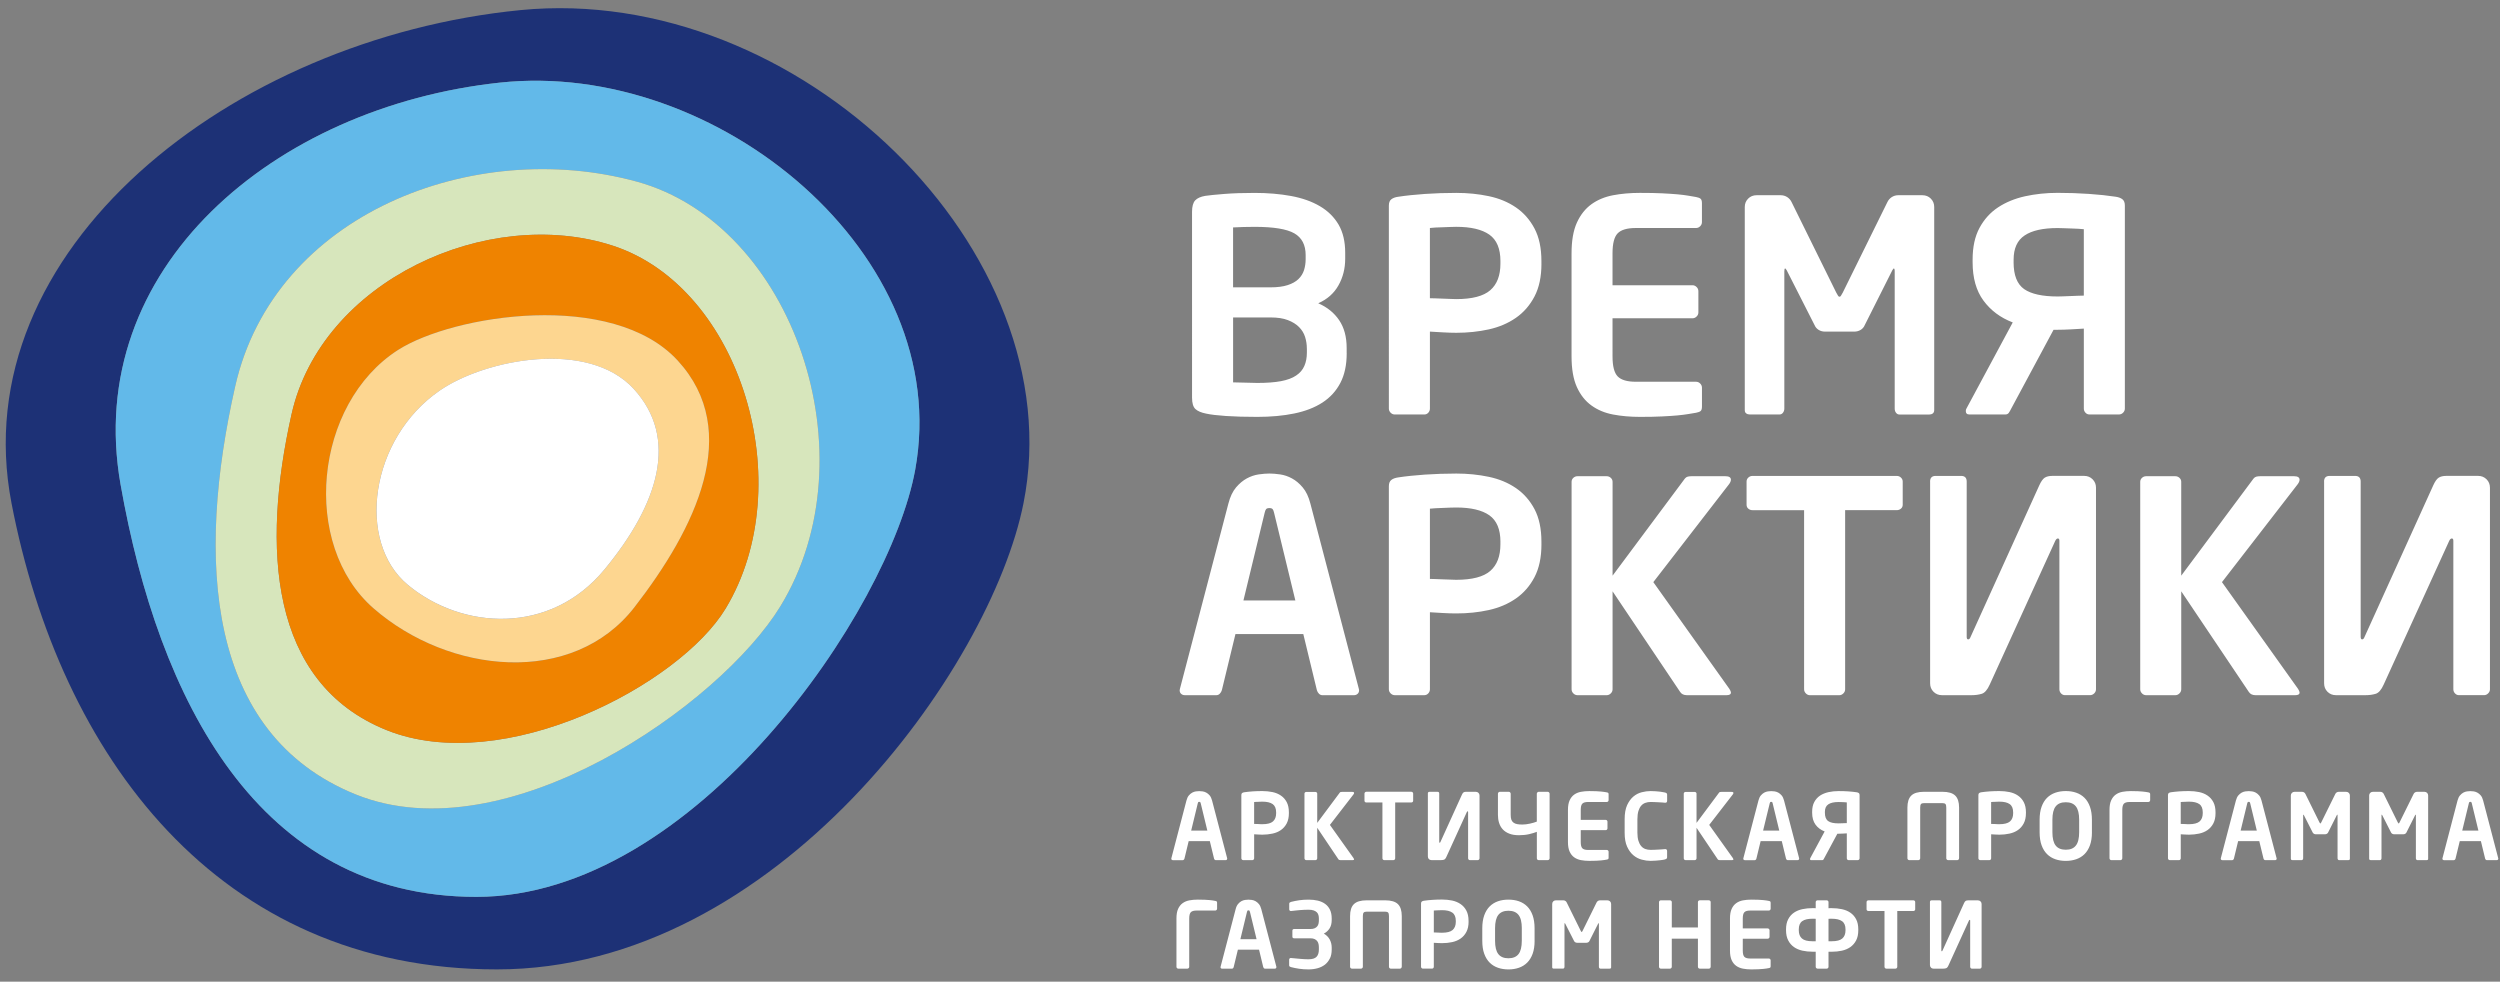 <!DOCTYPE svg PUBLIC "-//W3C//DTD SVG 1.1//EN" "http://www.w3.org/Graphics/SVG/1.1/DTD/svg11.dtd"><svg xmlns="http://www.w3.org/2000/svg" width="191" height="75" viewBox="-0.438 -0.625 191 75" enable-background="new -0.438 -0.625 191 75"><rect x="-0.438" y="-0.625" width="191" height="75" fill="#808080" stroke="none"/><path fill="#1D3176" d="M39.324.147C17.26 2.317-3.296 18.465.442 37.822c3.72 19.274 15.736 35.615 37.085 35.615 21.35 0 37.73-23.043 40.23-35.615C81.583 18.567 60.566-1.94 39.323.147zm30.16 35.113c-1.953 10.73-16.857 32.636-33.53 32.636-16.675 0-24.274-15.052-27.18-31.503-2.92-16.52 11.74-28.853 28.972-30.705 16.59-1.785 34.73 13.137 31.737 29.572z"/><path fill="#62B9E9" d="M37.746 5.688C20.516 7.54 5.856 19.873 8.774 36.393c2.905 16.45 10.505 31.503 27.18 31.503 16.673 0 31.577-21.905 33.53-32.636 2.99-16.435-15.15-31.357-31.738-29.572zm21.43 40.017c-4.594 7.5-20.93 19.01-32.43 14.366-11.5-4.645-12.188-18.04-9.215-31.18 2.985-13.195 18.23-19.052 30.677-15.642 11.98 3.282 18.005 20.973 10.97 32.457z"/><path fill="#D7E6BC" d="M48.207 13.25c-12.445-3.41-27.69 2.445-30.676 15.64-2.972 13.14-2.284 26.536 9.215 31.182 11.502 4.644 27.837-6.866 32.432-14.366 7.035-11.485 1.01-29.176-10.97-32.457zm6.798 32.61c-3.506 5.817-16.97 12.905-25.926 9.29-8.96-3.62-9.525-13.976-7.244-24.125 2.29-10.195 15.008-16 24.56-12.875 9.8 3.208 14.305 18.262 8.61 27.71z"/><path fill="#EF8300" d="M46.396 18.15c-9.552-3.125-22.27 2.68-24.56 12.875-2.28 10.15-1.715 20.505 7.243 24.124 8.956 3.615 22.42-3.473 25.925-9.29 5.696-9.448 1.19-24.502-8.61-27.71zm1.636 27.62c-4.705 6.07-14.16 5.115-19.937.077-5.56-4.85-4.555-15.62 1.887-19.74 4.207-2.688 16.372-4.613 21.356.815 4.983 5.43 1.377 12.8-3.306 18.847z"/><path fill="#FDD690" d="M29.982 26.106c-6.44 4.12-7.446 14.892-1.887 19.74 5.776 5.038 15.23 5.994 19.937-.078 4.683-6.046 8.29-13.418 3.307-18.847-4.986-5.427-17.15-3.502-21.358-.814zm15.758 16.78c-4.166 5.046-10.893 4.593-15.012 1.18-3.97-3.286-2.924-11.183 2.45-14.864 3.506-2.403 11.322-3.9 14.792-.12 3.47 3.776 1.917 8.782-2.23 13.805z"/><path fill="#fff" d="M33.178 29.2c-5.373 3.683-6.418 11.58-2.45 14.864 4.12 3.414 10.847 3.867 15.013-1.178 4.147-5.022 5.7-10.028 2.23-13.807-3.47-3.78-11.285-2.282-14.792.12zM102.45 26.354c0 .903-.162 1.66-.486 2.278-.322.616-.778 1.116-1.37 1.5-.594.384-1.31.66-2.15.833-.84.174-1.786.26-2.835.26-.917 0-1.707-.023-2.375-.067-.668-.045-1.175-.106-1.52-.182-.375-.073-.647-.19-.82-.348-.173-.16-.26-.448-.26-.87V15.556c0-.405.08-.695.236-.868.16-.172.418-.29.777-.35.3-.044.78-.093 1.44-.145.66-.053 1.433-.08 2.317-.08 1.02 0 1.955.08 2.802.237.848.157 1.58.416 2.193.777.614.36 1.09.83 1.43 1.408.337.58.506 1.298.506 2.154v.45c0 .752-.172 1.43-.516 2.04-.343.61-.857 1.063-1.544 1.365.687.3 1.22.732 1.6 1.295.382.564.572 1.274.572 2.13v.384zm-3.136-7.486c0-.78-.29-1.336-.868-1.667-.578-.33-1.59-.495-3.03-.495-.272 0-.555.005-.847.012-.294.007-.56.018-.8.033v4.577h2.86c.528 0 .964-.057 1.31-.17.345-.112.62-.266.822-.46.204-.197.345-.426.43-.69.08-.26.122-.536.122-.822v-.317zm.092 7.148c0-.314-.046-.615-.136-.9s-.245-.538-.463-.756c-.218-.22-.504-.395-.856-.53-.353-.136-.79-.202-1.32-.202h-2.86v4.96c.27 0 .586.008.946.022.36.016.66.022.9.022.723 0 1.324-.045 1.806-.135s.868-.232 1.16-.43c.293-.194.504-.44.63-.732.13-.293.194-.634.194-1.025v-.294zM117.328 19.523c0 .992-.176 1.826-.53 2.502-.354.677-.83 1.222-1.425 1.635-.596.414-1.285.707-2.067.88-.784.173-1.613.26-2.486.26-.303 0-.65-.012-1.04-.034-.392-.023-.716-.04-.973-.057v5.884c0 .12-.042.226-.124.315s-.185.134-.304.134h-2.256c-.122 0-.227-.045-.316-.135s-.136-.195-.136-.316V15.082c0-.226.063-.387.192-.484.13-.1.305-.163.532-.192.587-.09 1.265-.16 2.03-.214.77-.053 1.567-.08 2.397-.08.873 0 1.7.084 2.485.25.78.164 1.472.45 2.065.855.596.406 1.07.943 1.424 1.612.354.668.53 1.498.53 2.49v.203zm-3.133-.203c0-.946-.283-1.62-.846-2.018-.565-.398-1.41-.598-2.537-.598-.12 0-.274.005-.462.012-.187.007-.38.016-.574.022-.196.01-.38.015-.553.02-.173.01-.313.022-.417.036v5.365c.09 0 .23.003.417.01.188.01.384.016.586.022.202.008.396.016.586.022.188.01.326.013.417.013 1.217 0 2.085-.226 2.604-.677s.778-1.128.778-2.03v-.2zM129.493 30.774c-.068.06-.185.104-.35.135l-.597.1c-.22.038-.49.07-.813.103-.323.03-.714.056-1.173.078-.457.024-1.026.035-1.702.035-.737 0-1.422-.06-2.055-.18-.635-.12-1.185-.35-1.654-.69-.47-.338-.842-.807-1.114-1.407-.272-.603-.407-1.383-.407-2.347v-7.866c0-.963.134-1.743.406-2.345s.645-1.07 1.113-1.41c.47-.338 1.02-.567 1.653-.688.633-.12 1.317-.18 2.055-.18.676 0 1.245.01 1.702.033.46.022.85.05 1.173.078.323.03.593.064.813.102.217.038.416.07.597.102.165.03.28.076.35.136.067.06.1.172.1.338v1.444c0 .12-.044.226-.135.315-.09.09-.194.135-.314.135h-4.6c-.662 0-1.123.135-1.387.405s-.395.782-.395 1.533v2.434h6.11c.12 0 .225.047.314.137.092.09.136.195.136.316v1.622c0 .12-.044.226-.136.315-.09.09-.194.135-.314.135h-6.11V26.6c0 .754.13 1.263.395 1.534s.725.407 1.387.407h4.6c.12 0 .226.045.314.134.09.092.136.197.136.318v1.44c0 .17-.033.283-.1.342zM147.225 30.965c-.076.054-.166.08-.27.08h-2.278c-.105 0-.19-.046-.26-.136s-.1-.195-.1-.316V20.11c0-.15-.023-.227-.07-.227-.014 0-.052.046-.11.137l-2.165 4.306c-.076.12-.177.214-.305.28s-.268.103-.417.103h-2.277c-.15 0-.29-.035-.417-.103s-.23-.162-.304-.28l-2.188-4.307c-.062-.09-.098-.137-.112-.137-.045 0-.067.075-.067.226v10.483c0 .12-.035.226-.103.315s-.153.135-.26.135h-2.276c-.105 0-.195-.025-.27-.08-.076-.05-.113-.137-.113-.258v-15.51c0-.256.085-.47.26-.644.17-.172.386-.258.64-.258h1.85c.182 0 .347.05.497.146.15.1.263.23.338.396l3.404 6.898c.06.105.105.186.136.236.03.054.068.08.112.08.046 0 .083-.026.112-.08l.137-.236 3.402-6.898c.076-.165.188-.297.338-.396.15-.097.316-.146.496-.146h1.85c.256 0 .47.086.643.26s.258.387.258.642v15.512c0 .12-.04.207-.113.26zM149.75 30.774c0-.075.015-.136.045-.18l3.54-6.585c-.94-.36-1.685-.917-2.238-1.67-.553-.75-.828-1.728-.828-2.93v-.202c0-.963.175-1.77.528-2.424.354-.654.827-1.177 1.42-1.568.595-.39 1.28-.672 2.064-.846.78-.17 1.608-.26 2.48-.26.826 0 1.623.027 2.39.08.767.053 1.443.124 2.03.214.225.03.4.094.528.192.13.098.192.26.192.484v15.512c0 .12-.045.226-.135.315-.09.09-.195.135-.316.135h-2.254c-.12 0-.222-.045-.304-.135-.083-.09-.125-.194-.125-.315v-6.11l-.965.057c-.39.02-.733.032-1.033.032h-.315l-3.233 6.02c-.06.122-.12.227-.18.316-.06.09-.15.135-.27.135h-2.752c-.18 0-.27-.09-.27-.27zM153.4 19.41c0 .992.27 1.676.808 2.053.54.375 1.393.563 2.56.563.09 0 .23-.003.416-.01.187-.01.38-.016.584-.023l.584-.023c.186-.007.325-.01.414-.01v-5.073c-.104-.015-.242-.025-.414-.033-.173-.008-.357-.016-.55-.023l-.573-.02c-.187-.01-.34-.012-.46-.012-1.122 0-1.963.187-2.524.564-.563.373-.843.99-.843 1.85v.198zM103.396 52.104c0 .122-.038.215-.113.28-.075.07-.173.105-.293.105h-2.39c-.104 0-.195-.038-.27-.115-.075-.075-.128-.165-.158-.27l-1.037-4.285H93.95l-1.038 4.284c-.03.105-.083.195-.158.27-.074.078-.165.115-.27.115h-2.39c-.122 0-.22-.035-.294-.105-.076-.066-.112-.16-.112-.28 0-.016.003-.03.01-.045.01-.016.013-.038.013-.068l3.698-14.136c.135-.526.33-.938.586-1.24.255-.3.53-.53.823-.688.293-.158.593-.26.9-.306.31-.044.584-.067.824-.067s.516.023.824.067c.308.045.61.147.902.306.293.157.566.388.82.688.258.302.452.714.588 1.24l3.697 14.136c0 .03.005.053.013.068.01.013.013.03.013.044zm-6.494-13.55c-.03-.136-.066-.23-.112-.282-.045-.052-.128-.08-.248-.08s-.203.028-.248.08c-.044.054-.083.146-.112.28L94.56 45.25h3.967l-1.625-6.697zM117.328 40.967c0 .99-.176 1.825-.53 2.502-.354.675-.828 1.22-1.425 1.634-.596.413-1.285.707-2.067.88-.784.173-1.613.258-2.486.258-.303 0-.65-.01-1.04-.033l-.972-.058v5.885c0 .12-.043.226-.125.315s-.185.137-.304.137h-2.256c-.12 0-.227-.048-.316-.138s-.136-.194-.136-.315V36.525c0-.226.064-.388.193-.485.128-.1.304-.16.53-.192.588-.09 1.266-.16 2.032-.214.77-.05 1.567-.08 2.396-.08.873 0 1.7.085 2.485.25.783.166 1.472.45 2.065.856.596.406 1.07.943 1.425 1.61.354.67.53 1.5.53 2.493v.204zm-3.133-.203c0-.946-.283-1.62-.846-2.02-.565-.397-1.41-.596-2.537-.596-.12 0-.274.004-.462.01-.187.01-.38.017-.574.023-.196.01-.38.017-.553.024s-.313.02-.416.033v5.365c.09 0 .23.005.416.012.188.01.384.016.586.023l.586.02s.327.014.417.014c1.217 0 2.085-.225 2.604-.676.518-.452.777-1.13.777-2.03v-.2zM131.804 52.285c0 .135-.112.203-.338.203h-3.02c-.242 0-.415-.084-.522-.25l-5.162-7.687v7.485c0 .12-.045.226-.136.315-.09.09-.195.137-.315.137h-2.23c-.12 0-.225-.047-.315-.137s-.135-.194-.135-.315V36.188c0-.12.044-.223.135-.306.09-.082.194-.124.315-.124h2.23c.12 0 .227.042.316.124.09.083.136.186.136.306v7.168l5.523-7.417c.06-.075.132-.125.215-.147s.184-.034.305-.034h2.57c.285 0 .428.09.428.27 0 .104-.053.226-.158.36l-5.77 7.462 5.815 8.162c.076.12.114.212.114.27zM144.79 38.238c-.09.075-.196.113-.315.113h-3.945v13.686c0 .12-.045.226-.136.315-.09.09-.196.138-.315.138h-2.233c-.12 0-.226-.047-.315-.137s-.136-.193-.136-.314V38.352h-3.945c-.12 0-.225-.038-.314-.113-.09-.075-.136-.174-.136-.295v-1.78c0-.12.046-.223.136-.305s.194-.124.315-.124h11.026c.12 0 .226.042.315.124s.137.186.137.305v1.78c0 .12-.047.22-.137.293zM147.02 36.164c0-.285.145-.43.43-.43h1.94c.284 0 .427.145.427.43v11.86c0 .135.037.2.113.2.074 0 .136-.06.18-.18l5.254-11.59c.136-.298.274-.494.417-.585.144-.09.335-.136.576-.136h2.435c.257 0 .47.087.644.26.172.172.26.387.26.643v15.398c0 .12-.045.226-.135.315-.093.09-.197.137-.317.137h-1.916c-.12 0-.223-.047-.305-.137-.083-.09-.124-.194-.124-.315v-11.34c0-.12-.038-.18-.113-.18s-.142.06-.202.18l-5.005 10.98c-.182.406-.388.643-.62.71-.233.068-.484.103-.756.103h-2.277c-.255 0-.47-.088-.643-.26-.173-.173-.26-.388-.26-.643v-15.42zM175.25 52.285c0 .135-.112.203-.338.203h-3.022c-.24 0-.413-.084-.518-.25l-5.163-7.687v7.485c0 .12-.046.226-.136.315-.09.09-.195.137-.316.137h-2.232c-.12 0-.226-.047-.314-.137-.09-.09-.136-.194-.136-.315V36.188c0-.12.045-.223.136-.306.09-.082.194-.124.314-.124h2.232c.12 0 .226.042.316.124.09.083.135.186.135.306v7.168l5.523-7.417c.06-.075.13-.125.213-.147s.185-.034.305-.034h2.57c.286 0 .43.09.43.27 0 .104-.054.226-.157.36l-5.772 7.462 5.818 8.162c.073.12.112.212.112.27zM177.12 36.164c0-.285.144-.43.43-.43h1.94c.283 0 .427.145.427.43v11.86c0 .135.037.2.112.2.075 0 .135-.06.18-.18l5.254-11.59c.135-.298.274-.494.416-.585.143-.09.335-.136.575-.136h2.436c.256 0 .47.087.644.26.172.172.26.387.26.643v15.398c0 .12-.047.226-.137.315-.09.09-.194.137-.314.137h-1.918c-.12 0-.22-.047-.303-.137-.084-.09-.125-.194-.125-.315v-11.34c0-.12-.038-.18-.113-.18-.074 0-.143.06-.202.18l-5.006 10.98c-.18.406-.387.643-.62.71-.232.068-.483.103-.755.103h-2.275c-.256 0-.472-.088-.644-.26-.172-.173-.258-.388-.258-.643v-15.42zM93.32 64.97c0 .038-.013.067-.035.09-.023.02-.054.03-.092.03h-.745c-.032 0-.06-.012-.085-.036-.022-.02-.038-.05-.048-.083l-.323-1.334h-1.615l-.323 1.335c-.01.033-.026.063-.05.084-.022.024-.05.036-.084.036h-.746c-.036 0-.066-.01-.09-.03-.024-.022-.036-.052-.036-.09 0-.005.002-.008.004-.013.003-.006.004-.012.004-.02l1.152-4.406c.042-.164.103-.29.183-.386.08-.093.165-.165.257-.215.092-.05.185-.08.28-.095.097-.015.183-.02.257-.02.076 0 .16.006.257.02.098.014.19.046.28.094.094.05.18.12.26.214.078.095.14.222.182.387l1.152 4.406c0 .01 0 .016.003.02.002.006.002.01.002.015zm-2.023-4.222c-.01-.042-.02-.07-.035-.09-.014-.015-.04-.022-.078-.022-.036 0-.063.008-.077.023-.014.017-.025.046-.034.088l-.506 2.087h1.236l-.506-2.087zM98.033 61.5c0 .31-.055.568-.165.78-.11.21-.258.38-.443.51-.186.13-.4.22-.645.272s-.503.082-.774.082c-.095 0-.202-.004-.324-.012l-.303-.018v1.833c0 .038-.015.07-.04.1-.026.028-.058.042-.096.042h-.7c-.04 0-.072-.015-.1-.043-.028-.03-.042-.062-.042-.1v-4.833c0-.07.02-.12.06-.15.04-.03.095-.05.165-.06.184-.027.395-.05.635-.067s.486-.024.745-.024c.27 0 .53.026.774.077.245.052.46.14.645.268.186.126.334.293.443.5.11.21.165.47.165.78v.062zm-.975-.062c0-.296-.09-.506-.263-.63-.177-.124-.44-.187-.792-.187-.037 0-.084.002-.145.005l-.18.008-.17.006c-.054.002-.097.007-.13.01v1.673c.026 0 .07 0 .13.003s.12.005.183.006l.184.01.13.002c.38 0 .65-.07.81-.21.163-.142.244-.353.244-.633v-.062zM103.015 65.027c0 .04-.036.063-.105.063h-.94c-.075 0-.13-.025-.162-.078l-1.61-2.396v2.332c0 .038-.013.07-.04.1-.028.028-.063.042-.1.042h-.695c-.037 0-.07-.014-.1-.042-.027-.03-.04-.062-.04-.1V60.01c0-.037.013-.07.04-.094.03-.026.063-.038.1-.038h.696c.035 0 .07.012.097.038.028.024.042.057.042.094v2.234l1.722-2.312c.018-.022.04-.038.065-.046.026-.006.058-.01.095-.01h.802c.09 0 .133.028.133.084 0 .033-.016.07-.05.112l-1.798 2.326 1.81 2.543c.023.04.035.068.035.087zM107.482 60.65c-.027.022-.06.034-.098.034h-1.23v4.264c0 .038-.013.07-.04.1-.03.028-.062.042-.1.042h-.695c-.038 0-.07-.014-.1-.042-.027-.03-.04-.062-.04-.1v-4.264h-1.232c-.036 0-.07-.012-.097-.035-.027-.024-.042-.055-.042-.093v-.555c0-.037.015-.068.043-.095.027-.024.062-.04.098-.04h3.437c.038 0 .07.016.098.04.028.026.043.058.043.095v.555c0 .04-.015.07-.044.092zM108.648 60.003c0-.09.045-.134.135-.134h.604c.09 0 .132.044.132.133V63.7c0 .04.012.062.034.062.024 0 .043-.02.057-.057l1.64-3.61c.042-.095.083-.156.13-.184.044-.027.103-.042.178-.042h.76c.078 0 .145.027.2.082.053.054.08.12.08.2v4.797c0 .038-.015.07-.043.1-.027.028-.06.042-.097.042h-.598c-.038 0-.07-.015-.095-.043-.027-.03-.04-.062-.04-.1v-3.533c0-.037-.012-.056-.034-.056-.022 0-.044.02-.062.056l-1.56 3.42c-.056.128-.12.202-.193.224-.073.02-.15.03-.235.03h-.71c-.078 0-.146-.025-.2-.08-.054-.053-.08-.12-.08-.2v-4.805zM114.044 59.916c.03-.03.062-.047.1-.047h.695c.036 0 .07.015.098.046.027.03.042.064.042.102v1.61c0 .152.017.278.05.374.037.097.093.172.168.225.074.055.166.092.277.113.11.02.24.03.39.03.187 0 .384-.023.59-.07.206-.046.38-.097.52-.153v-2.13c0-.036.015-.07.043-.1.028-.032.06-.048.1-.048h.693c.04 0 .07.015.1.046.028.03.042.064.042.102v4.93c0 .04-.014.07-.042.1-.028.03-.06.043-.1.043h-.693c-.038 0-.07-.013-.1-.04-.027-.03-.04-.063-.04-.1v-2.023c-.147.06-.34.12-.578.176-.238.056-.5.084-.788.084-.29 0-.536-.04-.74-.12-.204-.08-.37-.188-.5-.33-.128-.14-.22-.305-.28-.495-.06-.19-.087-.393-.087-.607V60.02c-.002-.04.013-.075.04-.104zM122.43 65.006c-.022.018-.057.032-.11.042-.056.008-.117.02-.186.032-.067.01-.152.022-.252.03-.1.01-.223.018-.365.025-.144.006-.32.01-.53.01-.23 0-.443-.02-.64-.056-.2-.038-.37-.11-.518-.215-.147-.105-.263-.252-.348-.44s-.127-.43-.127-.73v-2.45c0-.3.042-.544.127-.73s.2-.335.347-.44c.146-.105.317-.177.516-.215.197-.036.41-.056.64-.056.21 0 .388.005.53.01.144.01.266.017.366.025.1.008.185.02.252.03l.187.032c.054.01.09.024.11.042.02.02.03.055.03.104v.45c0 .038-.013.07-.04.1-.03.027-.062.04-.1.04h-1.433c-.207 0-.35.043-.433.127s-.122.244-.122.48v.758h1.902c.038 0 .07.015.1.042.027.028.04.062.04.1v.505c0 .037-.013.07-.04.1-.03.027-.062.04-.1.04h-1.902v.907c0 .234.04.393.122.478.082.084.226.127.433.127h1.433c.038 0 .07.013.1.04.027.03.04.062.04.1v.45c0 .05-.01.084-.03.104zM126.887 64.98c-.027.02-.065.038-.112.053-.028.01-.075.02-.145.032-.067.012-.15.024-.25.034-.098.012-.207.022-.33.03-.12.01-.25.016-.385.016-.212 0-.434-.03-.668-.093-.233-.06-.447-.17-.64-.332-.194-.16-.354-.38-.482-.658-.127-.275-.19-.63-.19-1.066v-1.032c0-.44.063-.8.19-1.08.13-.277.288-.495.48-.655s.408-.27.642-.328c.234-.06.456-.088.668-.088.135 0 .265.006.386.014.123.01.232.02.33.03.1.013.183.026.25.04.07.015.116.024.145.028.047.014.085.03.112.053.028.02.043.057.043.108v.47c0 .043-.01.078-.032.106-.02.027-.057.042-.11.042h-.013c-.06-.005-.135-.01-.22-.02l-.28-.016-.3-.014c-.105-.005-.203-.008-.296-.008-.15 0-.29.02-.412.067-.124.044-.23.115-.318.217-.09.102-.16.236-.212.404-.05.17-.078.378-.078.626v1.032c0 .243.027.45.078.618.052.168.122.305.212.407.088.103.194.177.318.222.123.043.26.066.41.066.094 0 .192-.003.296-.008l.302-.015c.098-.003.19-.01.278-.017.086-.007.16-.013.22-.02h.015c.052 0 .088.016.108.044.02.027.032.063.032.106v.47c0 .056-.015.092-.043.112zM131.995 65.027c0 .04-.036.063-.106.063h-.942c-.074 0-.13-.025-.16-.078l-1.61-2.396v2.332c0 .038-.014.07-.042.1-.028.028-.06.042-.098.042h-.696c-.037 0-.07-.014-.1-.042-.026-.03-.04-.062-.04-.1V60.01c0-.037.014-.07.04-.094.03-.026.063-.038.1-.038h.696c.037 0 .07.012.098.038.028.024.042.057.042.094v2.234l1.722-2.312c.02-.022.04-.038.066-.046.026-.006.058-.01.096-.01h.8c.09 0 .135.028.135.084 0 .033-.02.07-.05.112l-1.8 2.326 1.814 2.543c.023.04.035.068.035.087zM137.018 64.97c0 .038-.012.067-.036.09-.022.02-.052.03-.09.03h-.745c-.032 0-.062-.012-.084-.036-.024-.02-.04-.05-.05-.083l-.323-1.334h-1.616l-.323 1.335c-.007.033-.024.063-.047.084-.024.024-.053.036-.085.036h-.744c-.04 0-.068-.01-.092-.03s-.035-.052-.035-.09c0-.005 0-.008.004-.013.003-.006.004-.012.004-.02l1.152-4.406c.042-.164.103-.29.182-.386.08-.093.167-.165.257-.215.09-.05.186-.08.28-.095.098-.015.183-.02.258-.02.074 0 .16.006.257.02.096.014.19.046.28.094.09.05.177.12.257.214.08.095.14.222.183.387l1.152 4.406c0 .01 0 .016.003.02l.003.015zm-2.024-4.222c-.01-.042-.02-.07-.035-.09-.016-.015-.042-.022-.078-.022-.038 0-.063.008-.077.023-.014.017-.026.046-.035.088l-.507 2.087h1.236l-.506-2.087zM137.847 65.006c0-.023.005-.043.014-.058l1.104-2.05c-.293-.112-.524-.285-.697-.52-.172-.236-.258-.54-.258-.914V61.4c0-.3.054-.55.164-.753.11-.204.258-.366.442-.49.186-.12.4-.208.645-.263.243-.054.5-.08.773-.08.257 0 .505.007.744.023.238.017.45.04.632.067.07.01.124.03.164.06.04.03.06.08.06.15v4.833c0 .038-.014.07-.04.1-.03.028-.063.042-.1.042h-.702c-.04 0-.07-.015-.096-.043-.026-.03-.038-.062-.038-.1v-1.903l-.3.018c-.123.008-.23.01-.324.01h-.098l-1.008 1.876c-.018.038-.037.07-.056.1-.02.028-.047.042-.085.042h-.856c-.055 0-.083-.028-.083-.084zm1.137-3.54c0 .31.084.52.252.64s.434.175.797.175c.03 0 .07 0 .13-.004.06 0 .12-.004.183-.006l.18-.008.132-.003v-1.58c-.034-.007-.076-.01-.13-.012-.054-.003-.11-.005-.17-.01-.063 0-.122-.003-.18-.005-.06-.003-.106-.004-.145-.004-.35 0-.612.058-.786.176-.176.116-.263.31-.263.575v.065zM149.234 64.948c0 .038-.014.07-.04.1-.03.028-.063.042-.1.042h-.696c-.037 0-.07-.014-.098-.042-.028-.03-.043-.062-.043-.1v-3.87c0-.136-.02-.227-.063-.274-.042-.047-.12-.07-.23-.07h-1.406c-.112 0-.19.023-.23.07-.044.048-.064.14-.064.274v3.87c0 .038-.014.07-.042.1-.028.028-.06.042-.1.042h-.694c-.037 0-.07-.014-.098-.042-.028-.03-.042-.062-.042-.1v-3.87c0-.42.097-.728.295-.92.195-.192.52-.29.976-.29h1.404c.455 0 .78.098.977.29.198.192.296.5.296.92v3.87zM154.343 61.5c0 .31-.056.568-.167.78-.11.21-.257.38-.443.51s-.4.22-.645.272c-.243.054-.503.082-.774.082-.095 0-.202-.004-.324-.012l-.304-.018v1.833c0 .038-.013.07-.038.1-.025.028-.057.042-.095.042h-.702c-.037 0-.07-.015-.098-.043-.028-.03-.042-.062-.042-.1v-4.833c0-.07.02-.12.06-.15.04-.03.096-.05.166-.06.183-.027.395-.05.634-.067.238-.017.487-.024.746-.024.27 0 .53.026.774.077.243.052.458.14.643.268.187.126.333.293.443.5.11.21.167.47.167.78v.062zm-.977-.062c0-.296-.088-.506-.264-.63-.175-.124-.44-.187-.79-.187-.037 0-.087.002-.146.005l-.18.008-.172.006c-.053.002-.096.007-.13.01v1.673c.028 0 .072 0 .13.003.06.003.12.005.184.006l.183.01.13.002c.38 0 .65-.07.813-.21.162-.142.243-.353.243-.633v-.062zM159.386 62.954c0 .39-.05.72-.15.998-.1.276-.24.502-.417.678s-.39.306-.632.39c-.244.084-.51.127-.8.127-.29 0-.558-.043-.8-.128-.242-.084-.453-.214-.63-.39s-.318-.4-.418-.678c-.1-.277-.15-.608-.15-.998v-.948c0-.384.05-.715.15-.994.1-.278.24-.507.417-.682.178-.176.39-.306.63-.39s.51-.127.8-.127c.29 0 .557.04.8.126.243.084.454.214.632.39.177.175.315.403.416.682.1.28.15.61.15.994v.948zm-.976-.948c0-.468-.084-.81-.25-1.02-.168-.215-.425-.32-.772-.32s-.605.105-.772.32c-.167.21-.25.553-.25 1.02v.948c0 .468.083.81.25 1.02.167.215.425.32.772.32s.604-.105.77-.32c.168-.21.252-.553.252-1.02v-.948zM161.705 64.948c0 .038-.016.07-.044.1-.026.028-.06.042-.097.042h-.694c-.04 0-.07-.014-.1-.042-.027-.03-.042-.062-.042-.1v-3.694c0-.3.04-.543.127-.73.085-.188.2-.334.347-.44s.317-.176.516-.214c.197-.036.41-.056.64-.056.212 0 .39.005.53.01.144.01.265.017.366.025.1.008.186.02.252.03l.187.032c.052.01.088.024.108.042.022.02.033.055.033.104v.45c0 .038-.014.07-.042.1-.027.027-.06.04-.098.04h-1.433c-.207 0-.352.043-.433.127-.083.084-.123.244-.123.48v3.693zM168.828 61.5c0 .31-.055.568-.165.78-.11.21-.258.38-.443.51-.187.13-.4.22-.646.272s-.502.082-.774.082c-.095 0-.202-.004-.324-.012l-.304-.018v1.833c0 .038-.013.07-.037.1-.026.028-.058.042-.096.042h-.703c-.038 0-.07-.015-.1-.043-.027-.03-.04-.062-.04-.1v-4.833c0-.07.02-.12.06-.15.038-.03.095-.05.165-.06.183-.027.395-.05.633-.067.24-.017.488-.024.746-.024.273 0 .53.026.775.077.244.052.46.14.645.268.186.126.333.293.443.5.11.21.165.47.165.78v.062zm-.976-.062c0-.296-.088-.506-.263-.63-.177-.124-.44-.187-.792-.187-.037 0-.087.002-.145.005l-.18.008-.17.006c-.055.002-.1.007-.132.01v1.673c.03 0 .073 0 .132.003.058.003.12.005.184.006l.18.01.132.002c.38 0 .65-.07.812-.21.16-.142.242-.353.242-.633v-.062zM173.5 64.97c0 .038-.012.067-.035.09-.022.02-.053.03-.092.03h-.744c-.033 0-.062-.012-.085-.036-.023-.02-.04-.05-.05-.083l-.323-1.334h-1.616l-.322 1.335c-.01.033-.027.063-.05.084-.023.024-.052.036-.084.036h-.744c-.038 0-.068-.01-.092-.03s-.035-.052-.035-.09c0-.005 0-.008.003-.013.003-.006.003-.012.003-.02l1.152-4.406c.043-.164.103-.29.183-.386.08-.093.167-.165.257-.215.092-.05.186-.08.28-.095.098-.015.183-.02.258-.02.074 0 .16.006.257.02.096.014.19.046.28.094.092.05.177.12.257.214.08.095.14.222.182.387l1.152 4.406c0 .01 0 .016.004.02l.002.015zm-2.023-4.222c-.01-.042-.02-.07-.035-.09-.015-.015-.04-.022-.077-.022-.038 0-.063.008-.077.023-.014.017-.026.046-.036.088l-.506 2.087h1.236l-.505-2.087zM179.058 65.065c-.023.016-.052.024-.085.024h-.71c-.032 0-.06-.015-.08-.043-.02-.03-.032-.062-.032-.1v-3.265c0-.048-.005-.07-.02-.07-.006 0-.017.014-.035.04l-.675 1.343c-.024.038-.055.066-.095.087-.04.022-.083.032-.13.032h-.71c-.046 0-.09-.01-.13-.032-.04-.02-.07-.05-.096-.087l-.682-1.342c-.02-.027-.03-.04-.035-.04-.014 0-.02.02-.02.07v3.264c0 .038-.012.07-.032.1-.02.028-.048.042-.08.042h-.71c-.033 0-.06-.01-.083-.025-.024-.017-.036-.044-.036-.08V60.15c0-.08.028-.146.082-.2.054-.054.12-.08.2-.08h.576c.057 0 .107.015.154.046.047.03.082.07.105.123l1.06 2.148.044.073c.01.02.022.025.035.025.015 0 .026-.007.035-.024.01-.015.023-.04.042-.072l1.062-2.15c.023-.05.058-.093.104-.122.047-.03.1-.047.154-.047h.576c.08 0 .146.026.2.08.054.055.082.12.082.2v4.834c.003.037-.01.065-.032.08zM185.043 65.065c-.023.016-.052.024-.084.024h-.712c-.03 0-.06-.015-.08-.043-.02-.03-.032-.062-.032-.1v-3.265c0-.048-.006-.07-.02-.07-.006 0-.017.014-.035.04l-.675 1.343c-.023.038-.055.066-.095.087-.04.022-.082.032-.13.032h-.71c-.046 0-.09-.01-.13-.032-.04-.02-.07-.05-.094-.087l-.682-1.342c-.02-.027-.03-.04-.036-.04-.014 0-.02.02-.02.07v3.264c0 .038-.012.07-.032.1-.02.028-.048.042-.08.042h-.71c-.033 0-.062-.01-.084-.025-.024-.017-.036-.044-.036-.08V60.15c0-.08.026-.146.08-.2.055-.054.122-.08.202-.08h.574c.058 0 .11.015.155.046.047.03.08.07.105.123l1.06 2.148.044.073c.01.02.02.025.034.025.015 0 .026-.007.036-.024.01-.015.023-.04.04-.072l1.063-2.15c.022-.05.057-.093.104-.122.047-.03.098-.047.154-.047h.576c.08 0 .146.026.2.08.054.055.08.12.08.2v4.834c.004.037-.01.065-.03.08zM190.432 64.97c0 .038-.012.067-.036.09-.022.02-.054.03-.09.03h-.746c-.032 0-.06-.012-.084-.036-.024-.02-.04-.05-.05-.083l-.323-1.334h-1.615l-.323 1.335c-.008.033-.026.063-.05.084-.023.024-.052.036-.084.036h-.743c-.038 0-.067-.01-.09-.03-.025-.022-.037-.052-.037-.09 0-.005 0-.008.004-.013.003-.006.004-.012.004-.02l1.15-4.406c.044-.164.105-.29.184-.386.08-.093.166-.165.257-.215.09-.05.185-.08.28-.095.096-.015.182-.02.257-.02.074 0 .16.006.256.02s.19.046.28.094c.092.05.178.12.258.214.08.095.14.222.183.387l1.152 4.406c0 .01.002.016.004.02l.002.015zm-2.024-4.222c-.01-.042-.02-.07-.036-.09-.014-.015-.04-.022-.076-.022-.038 0-.063.008-.077.023-.016.017-.027.046-.037.088l-.506 2.087h1.236l-.505-2.087zM90.42 73.24c0 .037-.016.07-.043.098-.03.028-.063.042-.1.042h-.694c-.038 0-.07-.014-.1-.042-.027-.027-.04-.06-.04-.098v-3.694c0-.3.04-.544.125-.73.085-.188.2-.334.348-.44.146-.105.318-.177.516-.214.197-.038.41-.056.64-.056.21 0 .388.002.53.01.144.007.265.017.366.024.1.01.185.02.252.03l.187.034c.053.01.088.022.11.042.02.018.03.053.03.105v.45c0 .037-.014.07-.042.097-.028.028-.06.043-.1.043h-1.432c-.206 0-.35.042-.433.127-.08.084-.122.243-.122.48v3.693zM97.078 73.26c0 .04-.012.07-.035.09-.023.02-.054.03-.092.03h-.744c-.032 0-.06-.01-.084-.034-.022-.024-.04-.053-.05-.085l-.32-1.332h-1.617l-.322 1.333c-.01.033-.027.062-.05.086-.023.023-.052.034-.085.034h-.745c-.036 0-.066-.01-.09-.03-.024-.02-.036-.05-.036-.09 0-.004.002-.01.004-.012.004-.005.004-.013.004-.02l1.152-4.406c.042-.164.104-.292.184-.386.078-.094.164-.166.255-.215.093-.05.186-.08.28-.094.098-.015.183-.02.258-.02s.16.005.257.02c.096.014.19.045.28.095.092.05.177.122.257.216s.142.222.184.386l1.153 4.405c0 .01 0 .017.003.02l.002.014zm-2.023-4.22c-.01-.043-.02-.072-.034-.09-.014-.016-.04-.024-.077-.024s-.063.01-.077.025c-.014.018-.025.047-.035.09l-.505 2.086h1.236l-.505-2.087zM101.163 72.6c-.09.187-.215.344-.37.47-.16.122-.345.216-.56.276-.216.06-.448.092-.696.092-.262 0-.502-.017-.72-.05-.218-.032-.428-.074-.63-.127-.036-.01-.068-.024-.094-.044-.026-.02-.04-.05-.04-.088v-.436c0-.036.014-.07.036-.09.022-.025.053-.036.09-.036h.015c.28.027.533.05.756.07.223.02.42.027.587.027.286 0 .488-.063.607-.187.12-.124.18-.31.18-.56v-.145c0-.093-.008-.183-.025-.267-.017-.084-.05-.158-.1-.226-.05-.064-.114-.118-.2-.157-.083-.04-.19-.06-.322-.06h-1.244c-.088 0-.133-.044-.133-.134v-.44c0-.092.046-.136.134-.136h1.244c.132 0 .24-.018.323-.056.086-.037.15-.09.2-.15.05-.063.083-.137.1-.22.017-.082.024-.17.024-.263v-.11c0-.09-.01-.176-.032-.257-.02-.082-.06-.153-.118-.215-.06-.06-.14-.11-.243-.147-.103-.036-.233-.056-.393-.056-.125 0-.237.003-.334.008-.096.005-.193.01-.292.018-.097.006-.2.018-.314.03-.112.015-.246.03-.4.044h-.015c-.036 0-.066-.012-.09-.036-.022-.022-.035-.053-.035-.09v-.437c0-.036.013-.065.04-.087.024-.02.057-.036.094-.046.2-.052.41-.094.628-.126.218-.032.458-.048.72-.048.253 0 .487.026.702.076.216.053.402.135.56.25.156.114.28.263.368.445.09.185.133.408.133.675v.112c0 .25-.05.458-.156.63-.105.17-.254.307-.445.41.195.107.344.257.448.445.103.19.153.397.153.623v.146c0 .268-.044.493-.137.685zM106.654 73.24c0 .037-.015.07-.043.098-.026.028-.06.042-.098.042h-.694c-.038 0-.07-.014-.1-.042-.026-.027-.04-.06-.04-.098v-3.87c0-.137-.022-.228-.064-.274s-.12-.07-.23-.07h-1.407c-.112 0-.188.023-.23.07-.043.047-.064.138-.064.273v3.87c0 .037-.015.07-.043.098-.028.028-.06.042-.1.042h-.694c-.037 0-.07-.014-.098-.042-.028-.027-.042-.06-.042-.098v-3.87c0-.423.097-.73.295-.92.197-.193.523-.29.977-.29h1.406c.453 0 .78.097.977.29.196.19.295.497.295.92v3.87zM111.762 69.792c0 .308-.056.567-.166.777-.11.212-.258.38-.443.51-.187.13-.4.22-.645.273s-.503.08-.775.08c-.094 0-.2-.002-.324-.01l-.304-.018v1.834c0 .036-.013.07-.038.097-.025.028-.058.042-.096.042h-.702c-.037 0-.07-.015-.1-.043-.027-.027-.04-.06-.04-.098v-4.835c0-.07.02-.12.06-.15.04-.03.094-.05.164-.06.184-.028.395-.05.635-.066.237-.018.487-.025.744-.025.272 0 .53.026.775.076.243.054.457.142.643.27.186.125.333.294.443.5.11.21.166.468.166.776v.066zm-.977-.065c0-.294-.088-.503-.264-.627-.174-.124-.438-.188-.79-.188-.037 0-.085 0-.145.005-.058.002-.117.005-.18.006l-.17.008c-.054.003-.097.006-.13.01v1.673c.027 0 .07 0 .13.004l.182.007.183.008.13.003c.38 0 .65-.07.812-.21.162-.142.243-.352.243-.632v-.066zM116.806 71.245c0 .388-.05.72-.15.998-.1.275-.24.502-.418.678-.178.176-.388.307-.63.39-.245.085-.51.128-.8.128-.29 0-.557-.043-.8-.127s-.454-.214-.632-.39c-.177-.175-.315-.4-.417-.677-.102-.277-.15-.61-.15-.998v-.948c0-.384.05-.715.15-.995.1-.277.24-.506.416-.68.178-.177.39-.307.632-.392.243-.084.51-.125.8-.125.29 0 .555.04.8.125.242.085.452.215.63.39.178.176.317.404.417.682.1.28.15.61.15.995v.948zm-.977-.948c0-.47-.084-.81-.252-1.023-.167-.21-.424-.318-.77-.318s-.605.107-.772.318c-.167.214-.25.555-.25 1.023v.948c0 .47.083.81.25 1.022.167.214.424.32.77.32s.605-.106.772-.32c.168-.213.25-.554.25-1.022v-.948zM122.623 73.356c-.024.017-.052.023-.085.023h-.71c-.03 0-.06-.015-.08-.043-.02-.027-.03-.06-.03-.098v-3.27c0-.045-.01-.07-.022-.07-.005 0-.017.016-.035.044l-.674 1.342c-.023.038-.055.066-.095.087-.038.022-.083.032-.13.032h-.708c-.048 0-.09-.01-.13-.032-.04-.02-.072-.05-.095-.087l-.683-1.342c-.018-.028-.03-.043-.035-.043-.014 0-.022.025-.022.07v3.27c0 .036-.01.07-.03.097-.02.028-.048.042-.082.042h-.708c-.033 0-.063-.008-.085-.024-.024-.017-.034-.043-.034-.08V68.44c0-.08.024-.145.078-.2.055-.052.12-.08.2-.08h.576c.057 0 .108.017.155.047s.08.07.104.123l1.06 2.148c.02.034.033.058.044.074.01.016.02.025.034.025.014 0 .025-.01.036-.025.008-.017.022-.04.042-.074l1.06-2.148c.024-.052.06-.093.106-.123s.1-.046.153-.046h.575c.08 0 .147.028.2.08.055.056.08.12.08.2v4.835c.002.038-.01.065-.032.08zM130.217 73.338c-.027.028-.06.042-.098.042h-.696c-.038 0-.07-.014-.1-.042-.027-.027-.04-.06-.04-.098v-2.15h-1.997v2.15c0 .037-.014.07-.043.098-.027.028-.06.042-.097.042h-.696c-.037 0-.07-.014-.098-.042-.027-.027-.042-.06-.042-.098v-4.945c0-.038.015-.07.042-.096.028-.025.06-.04.1-.04h.695c.036 0 .07.015.097.04.03.025.043.057.043.095v1.938h1.996v-1.938c0-.038.014-.07.04-.096.03-.025.063-.04.1-.04h.696c.036 0 .07.015.097.04.03.025.042.057.042.095v4.945c0 .037-.014.07-.043.098zM134.808 73.296c-.02.02-.057.033-.108.042-.057.01-.12.02-.187.033-.067.012-.15.022-.253.03-.102.01-.223.02-.365.025-.144.008-.32.012-.53.012-.23 0-.443-.02-.64-.058-.198-.038-.37-.11-.516-.214-.148-.106-.264-.252-.35-.44-.083-.187-.126-.43-.126-.73v-2.45c0-.3.043-.544.127-.73.086-.188.2-.334.35-.44.145-.105.316-.177.515-.214.196-.038.41-.056.64-.056.21 0 .387.002.53.01.143.007.264.017.365.024.102.01.186.02.253.03l.187.034c.052.01.087.022.108.042.02.018.032.053.032.105v.45c0 .037-.014.07-.042.097-.028.028-.062.043-.1.043h-1.433c-.206 0-.35.042-.432.127-.082.084-.123.243-.123.48v.757h1.903c.038 0 .07.014.1.043.027.027.042.06.042.098v.505c0 .038-.015.07-.043.1-.028.026-.06.04-.1.04h-1.902V72c0 .233.04.393.123.478.082.084.226.127.432.127h1.434c.036 0 .07.014.098.042.028.027.042.062.042.1v.447c0 .05-.012.085-.032.104zM139.26 68.766c.036-.005.074-.008.112-.008h.133c.272 0 .53.026.776.078.245.052.46.14.646.267.186.126.334.294.443.503.11.207.165.467.165.775v.064c0 .31-.056.57-.166.78-.11.21-.26.38-.444.51-.187.128-.4.22-.645.273-.245.054-.503.08-.775.08h-.245v1.152c0 .036-.014.07-.04.097-.025.028-.058.042-.095.042h-.703c-.036 0-.07-.015-.098-.043-.028-.027-.042-.06-.042-.098v-1.153h-.245c-.272 0-.53-.026-.773-.08-.244-.055-.46-.146-.643-.274-.184-.13-.332-.3-.44-.51-.11-.21-.166-.47-.166-.78v-.062c0-.308.055-.567.165-.774.108-.21.257-.377.44-.503.185-.126.4-.215.644-.267.242-.052.5-.078.773-.078h.133c.037 0 .075.003.112.008v-.47c0-.04.014-.07.042-.097.027-.025.062-.04.098-.04h.696c.038 0 .07.015.1.04.027.025.042.057.042.095v.47zm-.978 2.52v-1.713c-.052-.005-.098-.008-.14-.008h-.104c-.35 0-.612.062-.786.187-.176.125-.263.334-.263.63v.062c0 .28.08.49.24.63.16.144.43.213.808.213h.244zm1.223-1.72h-.113c-.042 0-.086.002-.132.007v1.714h.245c.38 0 .65-.07.81-.212.163-.14.244-.35.244-.63v-.064c0-.294-.09-.503-.265-.628-.176-.125-.44-.187-.79-.187zM145.842 68.94c-.028.024-.062.036-.1.036h-1.228v4.264c0 .037-.015.07-.042.098-.028.028-.06.042-.1.042h-.694c-.037 0-.07-.014-.098-.042-.028-.027-.043-.06-.043-.098v-4.264h-1.23c-.035 0-.07-.012-.098-.036-.028-.022-.042-.053-.042-.09v-.556c0-.038.014-.07.04-.096.03-.024.064-.038.1-.038h3.436c.037 0 .07.014.1.038.027.026.04.058.04.096v.555c0 .038-.014.068-.042.09zM147.008 68.295c0-.09.044-.134.133-.134h.605c.09 0 .134.045.134.135v3.695c0 .04.01.063.034.063s.04-.02.056-.056l1.638-3.61c.04-.094.084-.156.13-.183.045-.028.103-.043.18-.043h.76c.077 0 .145.028.198.08.054.056.08.12.08.2v4.8c0 .037-.014.07-.042.098-.028.028-.06.042-.097.042h-.6c-.036 0-.067-.014-.094-.042-.025-.027-.04-.06-.04-.098v-3.533c0-.038-.01-.057-.033-.057s-.045.02-.063.057l-1.56 3.42c-.056.128-.12.202-.193.222-.073.02-.15.03-.235.03h-.71c-.08 0-.147-.026-.2-.08-.054-.054-.08-.12-.08-.2v-4.805z"/></svg>